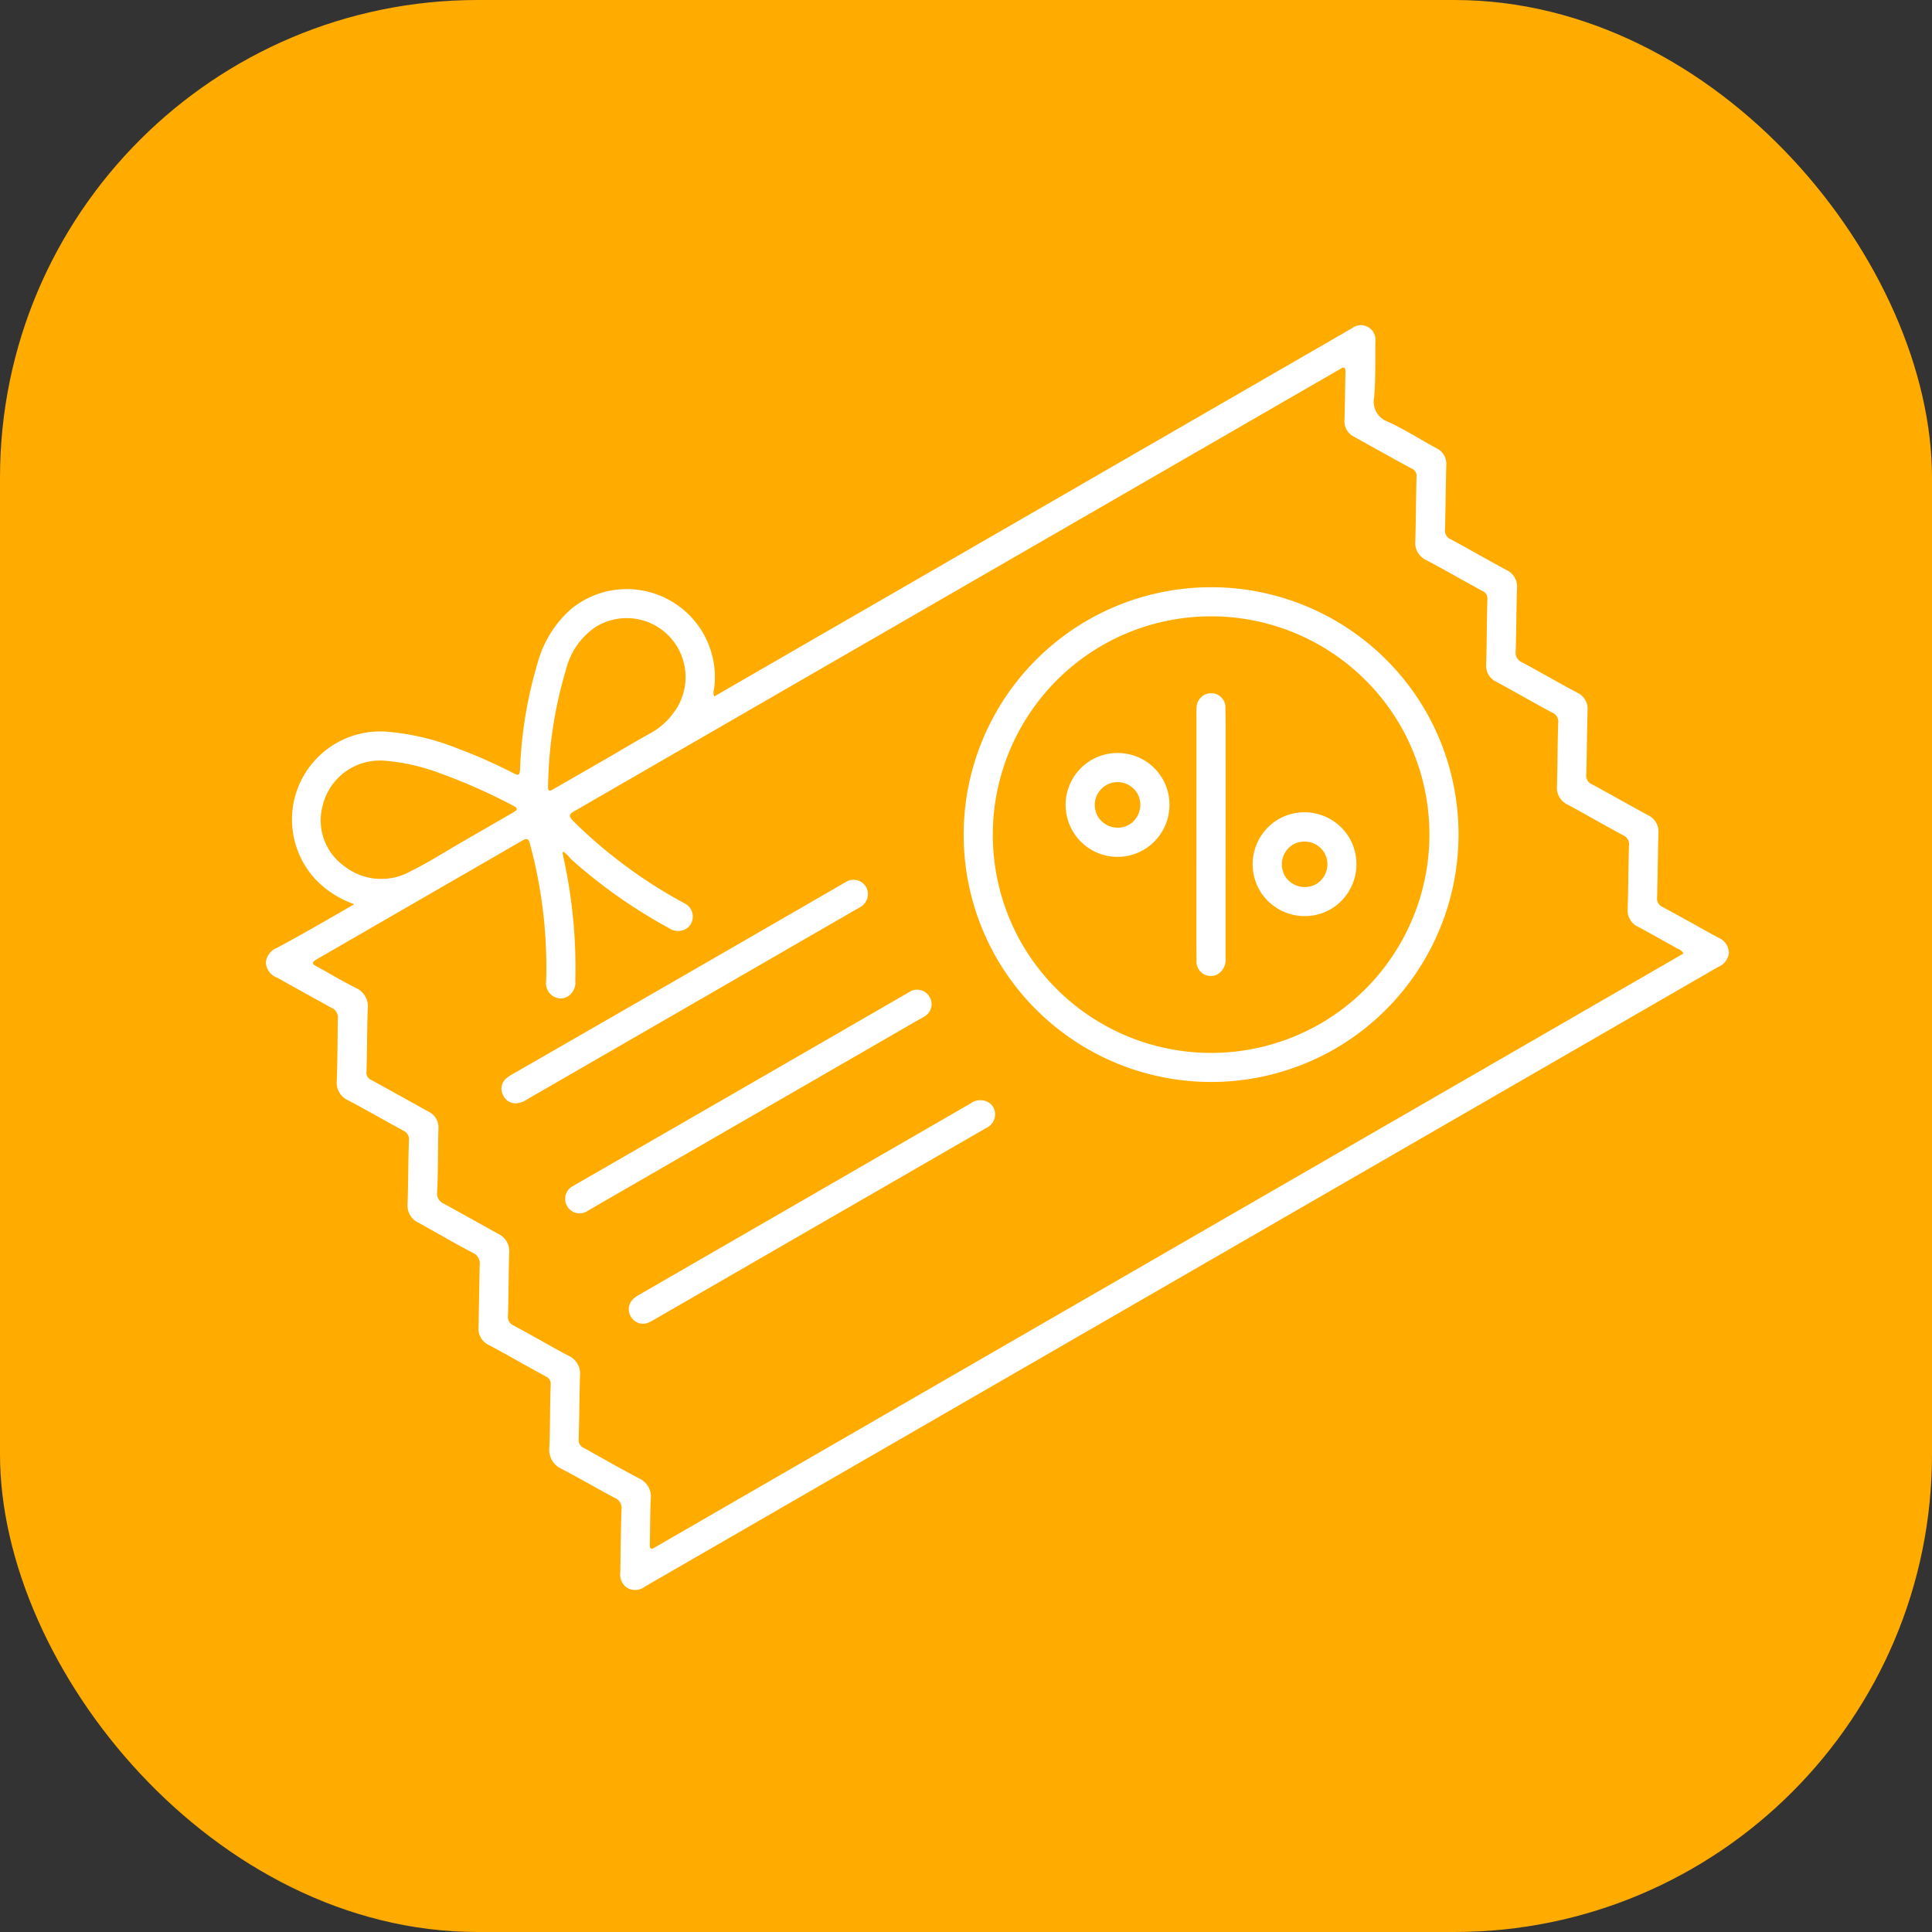 <svg xmlns="http://www.w3.org/2000/svg" width="36.403" height="36.403" viewBox="0 0 36.403 36.403">
  <rect x="0" y="0" width="36.403" height="36.403" fill="#333333" stroke="none"/>
  <g id="Group_47216" data-name="Group 47216" transform="translate(-366.51 -565.324)">
    <rect id="Rectangle_15768" data-name="Rectangle 15768" width="36.403" height="36.403" rx="9" transform="translate(366.51 565.324)" fill="#ffab00"/>
    <g id="i360Ti" transform="translate(4883.335 -6163.473) rotate(-30)">
      <g id="Group_46767" data-name="Group 46767" transform="translate(-7280.842 3584.193)">
        <path id="Path_28024" data-name="Path 28024" d="M-7278.82,3586.989a1.875,1.875,0,0,1-.383-.707,1.658,1.658,0,0,1,.626-1.774,1.664,1.664,0,0,1,1.892-.042,4.612,4.612,0,0,1,1.024.962,9.877,9.877,0,0,1,.677.929c.055.086.079.082.135,0a8.016,8.016,0,0,1,1.29-1.574,2.092,2.092,0,0,1,1.044-.566,1.654,1.654,0,0,1,1.7.776,1.658,1.658,0,0,1-.1,1.866.237.237,0,0,0-.076.131h13.883a.273.273,0,0,1,.252.434c-.176.3-.347.613-.545.9a.4.4,0,0,0-.006.531c.2.282.359.593.541.889a.322.322,0,0,1,0,.37c-.209.343-.413.689-.623,1.032a.181.181,0,0,0,0,.221c.209.336.407.682.615,1.019a.344.344,0,0,1,0,.407c-.208.333-.4.674-.61,1.007a.2.2,0,0,0,0,.247c.208.334.4.674.611,1.008a.338.338,0,0,1,0,.395c-.211.342-.412.69-.623,1.031a.172.172,0,0,0,0,.209c.211.341.412.69.623,1.031a.342.342,0,0,1,0,.4c-.211.342-.413.689-.624,1.031a.175.175,0,0,0,0,.21c.21.337.41.681.617,1.02a.315.315,0,0,1,.035.346.318.318,0,0,1-.309.134h-23.353a.3.3,0,0,1-.3-.145.3.3,0,0,1,.035-.322c.2-.336.4-.674.608-1.008a.209.209,0,0,0,0-.258c-.2-.32-.388-.65-.591-.97a.391.391,0,0,1,0-.467c.21-.332.4-.674.61-1.007a.154.154,0,0,0,0-.187c-.212-.346-.415-.7-.629-1.043a.34.34,0,0,1,0-.4c.2-.329.4-.666.6-.995a.219.219,0,0,0,0-.271c-.207-.329-.4-.666-.6-1a.351.351,0,0,1,0-.407c.209-.337.407-.682.617-1.019a.182.182,0,0,0,0-.223c-.206-.334-.4-.675-.61-1.007a.363.363,0,0,1,0-.431c.206-.329.4-.665.6-1a.194.194,0,0,0,0-.235c-.2-.33-.4-.665-.6-1a.324.324,0,0,1-.046-.358.325.325,0,0,1,.321-.136C-7279.94,3586.991-7279.4,3586.989-7278.82,3586.989Zm3.9,1.108a.119.119,0,0,0-.019.022c-.018.051-.036.1-.052.155a9.757,9.757,0,0,1-.943,2.047.316.316,0,0,1-.213.177.263.263,0,0,1-.279-.107.286.286,0,0,1,.008-.333,8.882,8.882,0,0,0,1.031-2.393c.025-.09.022-.131-.089-.131q-2.239,0-4.479,0c-.123,0-.113.04-.061.123.146.237.279.482.434.715a.379.379,0,0,1-.007.455c-.208.332-.4.673-.609,1.008a.15.15,0,0,0,0,.184c.214.35.422.7.635,1.055a.325.325,0,0,1,0,.372c-.207.339-.4.683-.616,1.019a.207.207,0,0,0,0,.256c.2.33.4.667.6,1a.36.36,0,0,1,0,.42c-.207.333-.4.673-.608,1.007a.177.177,0,0,0,0,.22c.207.334.4.675.609,1.008a.369.369,0,0,1,0,.432c-.209.337-.407.681-.617,1.019a.162.162,0,0,0,0,.2c.2.334.4.677.608,1.008a.378.378,0,0,1,0,.455c-.153.238-.292.484-.44.726-.044.073-.039.108.056.1.026,0,.054,0,.082,0h22.293a.189.189,0,0,0-.05-.135c-.145-.243-.288-.487-.437-.727a.338.338,0,0,1,0-.395c.209-.338.407-.682.617-1.02a.182.182,0,0,0,0-.221c-.208-.337-.407-.682-.615-1.02a.35.35,0,0,1,0-.408c.208-.338.406-.682.615-1.019a.179.179,0,0,0,0-.22c-.211-.342-.413-.689-.623-1.032a.334.334,0,0,1,0-.383c.213-.346.418-.7.629-1.044a.152.152,0,0,0,0-.185c-.21-.343-.411-.69-.624-1.031a.357.357,0,0,1,0-.419c.211-.342.412-.689.622-1.031a.152.152,0,0,0,0-.185c-.216-.351-.424-.7-.637-1.056a.326.326,0,0,1,0-.371c.157-.252.306-.509.46-.761.044-.074.053-.118-.056-.109-.023,0-.046,0-.068,0h-13.271c-1.1,0-2.21,0-3.315,0-.116,0-.149.02-.116.145a8.892,8.892,0,0,0,.377,1.1,9.13,9.13,0,0,0,.661,1.291.274.274,0,0,1-.009.332.262.262,0,0,1-.295.091.318.318,0,0,1-.186-.17,9.741,9.741,0,0,1-.945-2.046A.507.507,0,0,0-7274.917,3588.1Zm1.585-1.108c.325,0,.648-.007.971,0a1.3,1.3,0,0,0,.558-.116,1.112,1.112,0,0,0,.657-1.252,1.11,1.11,0,0,0-1.1-.883,1.356,1.356,0,0,0-.9.411,8.09,8.09,0,0,0-1.4,1.745c-.06.095,0,.093.066.093Zm-3.177,0c.383,0,.765,0,1.15,0,.111,0,.113-.031.06-.115a10.819,10.819,0,0,0-.868-1.193,3.829,3.829,0,0,0-.81-.752,1.109,1.109,0,0,0-1.427.153,1.059,1.059,0,0,0-.214,1.2,1.128,1.128,0,0,0,1.043.7C-7277.222,3587.007-7276.865,3586.989-7276.509,3586.989Z" transform="translate(7280.841 -3584.193)" fill="#fff"/>
        <path id="Path_28025" data-name="Path 28025" d="M-6833.692,3773.9a4.67,4.67,0,0,1-4.649,4.649,4.669,4.669,0,0,1-4.68-4.662,4.666,4.666,0,0,1,4.69-4.662A4.667,4.667,0,0,1-6833.692,3773.9Zm-.549-.005a4.119,4.119,0,0,0-4.077-4.122,4.121,4.121,0,0,0-4.155,4.086,4.12,4.12,0,0,0,4.126,4.142A4.121,4.121,0,0,0-6834.241,3773.892Z" transform="translate(6855.015 -3764.154)" fill="#fff"/>
        <path id="Path_28026" data-name="Path 28026" d="M-7180.208,3929.394h3.587c.036,0,.072,0,.108,0a.271.271,0,0,1,.245.268.267.267,0,0,1-.237.272,1.147,1.147,0,0,1-.164,0h-7.116a1.168,1.168,0,0,1-.124,0,.269.269,0,0,1-.244-.268.272.272,0,0,1,.25-.275c.032,0,.063,0,.1,0Z" transform="translate(7186.803 -3919.936)" fill="#fff"/>
        <path id="Path_28027" data-name="Path 28027" d="M-7180.184,3842.086h3.474c.065,0,.13,0,.194,0a.275.275,0,0,1,.271.268.281.281,0,0,1-.255.276,1.145,1.145,0,0,1-.123,0h-7.144a.461.461,0,0,1-.2-.027.259.259,0,0,1-.163-.274.258.258,0,0,1,.224-.241,1.105,1.105,0,0,1,.176-.007Z" transform="translate(7186.78 -3835.021)" fill="#fff"/>
        <path id="Path_28028" data-name="Path 28028" d="M-7180.226,4017.2h-3.547a1.3,1.3,0,0,1-.163-.005.26.26,0,0,1-.233-.248.264.264,0,0,1,.207-.282.6.6,0,0,1,.136-.012h7.206a.307.307,0,0,1,.3.146.255.255,0,0,1-.008.273.281.281,0,0,1-.268.129c-.435,0-.868,0-1.3,0Z" transform="translate(7186.819 -4004.8)" fill="#fff"/>
        <path id="Path_28029" data-name="Path 28029" d="M-6725.993,3858.531a.27.27,0,0,1-.194-.428c.176-.314.358-.625.538-.937q.877-1.518,1.752-3.033c.027-.047.055-.1.084-.142a.277.277,0,0,1,.377-.108.268.268,0,0,1,.094.38c-.138.251-.284.5-.427.748q-.962,1.665-1.924,3.329A.316.316,0,0,1-6725.993,3858.531Z" transform="translate(6741.425 -3846.459)" fill="#fff"/>
        <path id="Path_28030" data-name="Path 28030" d="M-6753.012,3853.839a.981.981,0,0,1,.96,1.005.983.983,0,0,1-1,.952.978.978,0,0,1-.958-1.005A.979.979,0,0,1-6753.012,3853.839Zm-.009.55a.43.43,0,0,0-.441.424.436.436,0,0,0,.419.436.437.437,0,0,0,.442-.427A.432.432,0,0,0-6753.021,3854.388Z" transform="translate(6768.443 -3846.451)" fill="#fff"/>
        <path id="Path_28031" data-name="Path 28031" d="M-6663.026,3954.421a.983.983,0,0,1,.985-.981.983.983,0,0,1,.973.992.984.984,0,0,1-.984.968A.985.985,0,0,1-6663.026,3954.421Zm1.41,0a.437.437,0,0,0-.44-.43.437.437,0,0,0-.422.432.438.438,0,0,0,.44.431A.437.437,0,0,0-6661.616,3954.418Z" transform="translate(6679.951 -3943.324)" fill="#fff"/>
      </g>
    </g>
  </g>
</svg>
